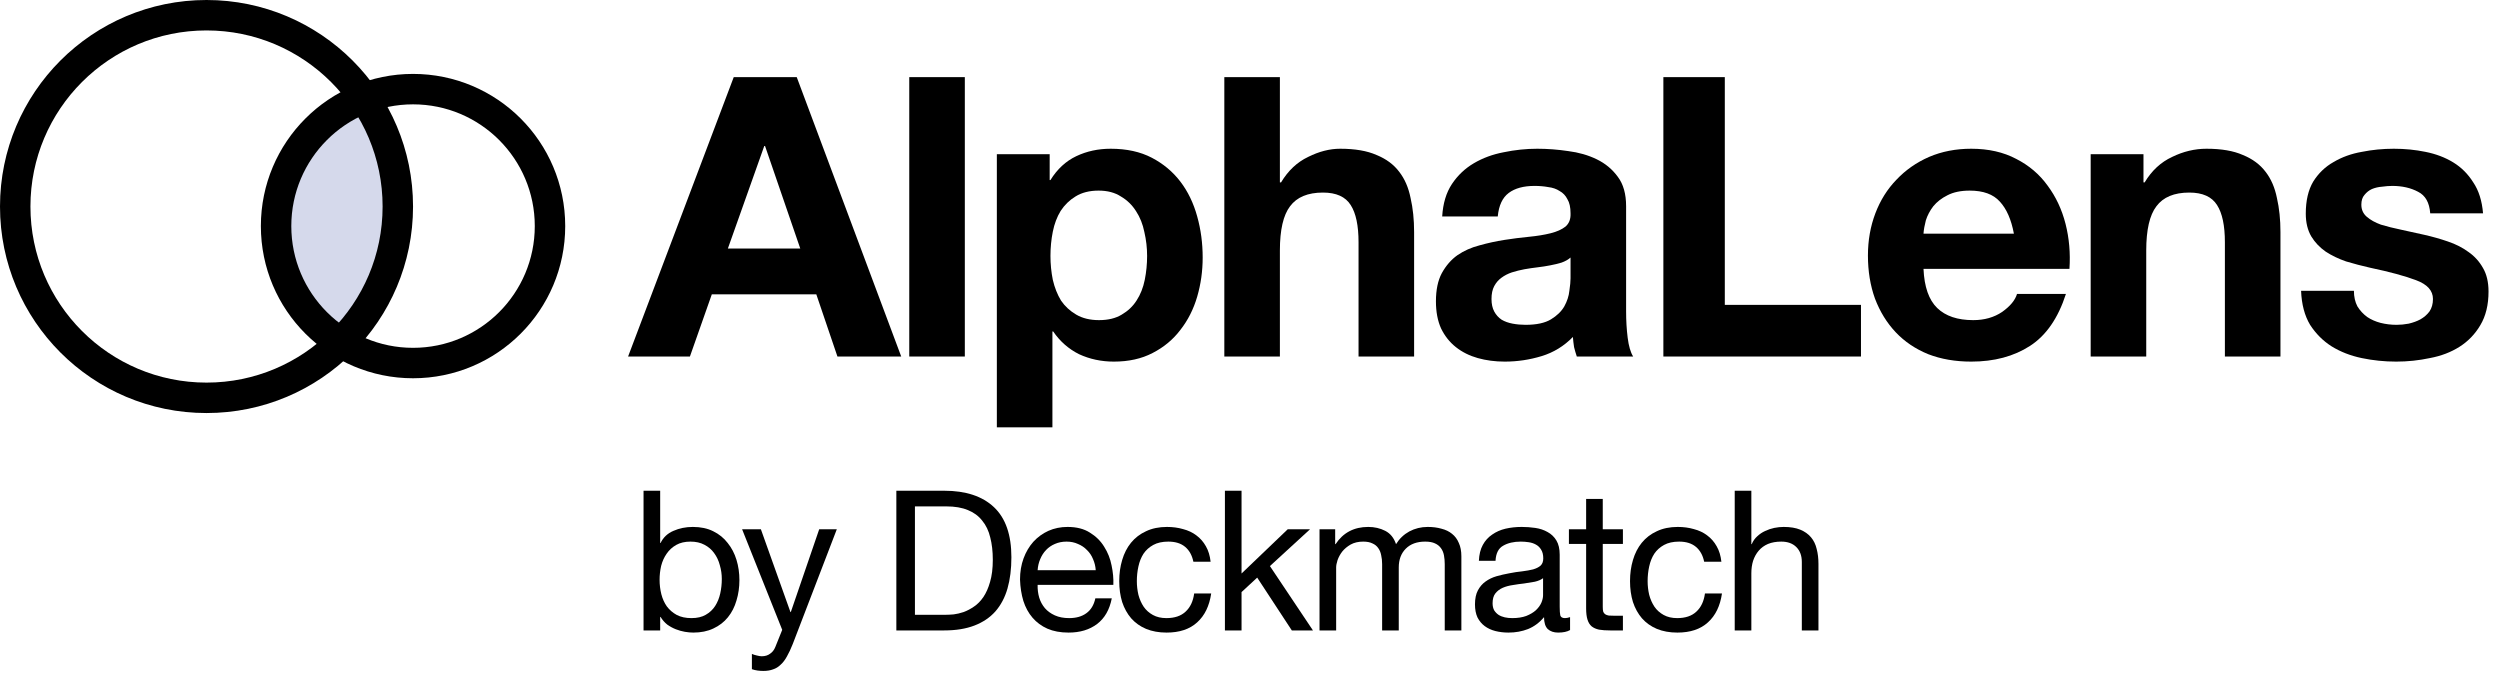 <svg width="115" height="31" viewBox="0 0 115 31" fill="none" xmlns="http://www.w3.org/2000/svg">
<path d="M14.249 5.901C15.116 4.168 17.693 4.556 18.011 6.467L18.43 8.979C18.476 9.257 18.463 9.541 18.392 9.813L17.435 13.482C16.915 15.475 14.085 15.475 13.565 13.482L12.69 10.127C12.567 9.658 12.619 9.161 12.836 8.728L14.249 5.901Z" fill="#D5D9EB"/>
<circle cx="19" cy="10.4" r="6.3" stroke="black" stroke-width="1.4"/>
<circle cx="9.5" cy="9.5" r="8.8" stroke="black" stroke-width="1.4"/>
<path d="M29.603 22.574H30.368V24.977H30.386C30.512 24.719 30.71 24.533 30.98 24.419C31.25 24.299 31.547 24.239 31.871 24.239C32.231 24.239 32.543 24.305 32.807 24.437C33.077 24.569 33.299 24.749 33.473 24.977C33.653 25.199 33.788 25.457 33.878 25.751C33.968 26.045 34.013 26.357 34.013 26.687C34.013 27.017 33.968 27.329 33.878 27.623C33.794 27.917 33.662 28.175 33.482 28.397C33.308 28.613 33.086 28.784 32.816 28.91C32.552 29.036 32.243 29.099 31.889 29.099C31.775 29.099 31.646 29.087 31.502 29.063C31.364 29.039 31.226 29 31.088 28.946C30.95 28.892 30.818 28.82 30.692 28.73C30.572 28.634 30.47 28.517 30.386 28.379H30.368V29H29.603V22.574ZM33.203 26.633C33.203 26.417 33.173 26.207 33.113 26.003C33.059 25.793 32.972 25.607 32.852 25.445C32.738 25.283 32.588 25.154 32.402 25.058C32.222 24.962 32.009 24.914 31.763 24.914C31.505 24.914 31.286 24.965 31.106 25.067C30.926 25.169 30.779 25.304 30.665 25.472C30.551 25.634 30.467 25.82 30.413 26.03C30.365 26.24 30.341 26.453 30.341 26.669C30.341 26.897 30.368 27.119 30.422 27.335C30.476 27.545 30.56 27.731 30.674 27.893C30.794 28.055 30.947 28.187 31.133 28.289C31.319 28.385 31.544 28.433 31.808 28.433C32.072 28.433 32.291 28.382 32.465 28.28C32.645 28.178 32.789 28.043 32.897 27.875C33.005 27.707 33.083 27.515 33.131 27.299C33.179 27.083 33.203 26.861 33.203 26.633Z" fill="black"/>
<path d="M36.468 29.621C36.378 29.849 36.288 30.041 36.198 30.197C36.114 30.353 36.018 30.479 35.91 30.575C35.808 30.677 35.691 30.749 35.559 30.791C35.433 30.839 35.286 30.863 35.118 30.863C35.028 30.863 34.938 30.857 34.848 30.845C34.758 30.833 34.671 30.812 34.587 30.782V30.08C34.653 30.11 34.728 30.134 34.812 30.152C34.902 30.176 34.977 30.188 35.037 30.188C35.193 30.188 35.322 30.149 35.424 30.071C35.532 29.999 35.613 29.894 35.667 29.756L35.982 28.973L34.137 24.347H35.001L36.36 28.154H36.378L37.683 24.347H38.493L36.468 29.621Z" fill="black"/>
<path d="M42.087 28.28H43.509C43.605 28.28 43.725 28.274 43.869 28.262C44.013 28.244 44.166 28.208 44.328 28.154C44.49 28.094 44.649 28.01 44.805 27.902C44.967 27.794 45.111 27.647 45.237 27.461C45.363 27.275 45.465 27.044 45.543 26.768C45.627 26.486 45.669 26.147 45.669 25.751C45.669 25.367 45.63 25.025 45.552 24.725C45.48 24.419 45.357 24.161 45.183 23.951C45.015 23.735 44.796 23.573 44.526 23.465C44.256 23.351 43.923 23.294 43.527 23.294H42.087V28.28ZM41.232 22.574H43.437C44.427 22.574 45.189 22.826 45.723 23.33C46.257 23.834 46.524 24.602 46.524 25.634C46.524 26.174 46.464 26.654 46.344 27.074C46.224 27.488 46.038 27.839 45.786 28.127C45.534 28.409 45.213 28.625 44.823 28.775C44.433 28.925 43.971 29 43.437 29H41.232V22.574Z" fill="black"/>
<path d="M50.404 26.228C50.392 26.048 50.35 25.877 50.278 25.715C50.212 25.553 50.119 25.415 49.999 25.301C49.885 25.181 49.747 25.088 49.585 25.022C49.429 24.95 49.255 24.914 49.063 24.914C48.865 24.914 48.685 24.95 48.523 25.022C48.367 25.088 48.232 25.181 48.118 25.301C48.004 25.421 47.914 25.562 47.848 25.724C47.782 25.88 47.743 26.048 47.731 26.228H50.404ZM51.142 27.524C51.04 28.046 50.815 28.439 50.467 28.703C50.119 28.967 49.681 29.099 49.153 29.099C48.781 29.099 48.457 29.039 48.181 28.919C47.911 28.799 47.683 28.631 47.497 28.415C47.311 28.199 47.17 27.941 47.074 27.641C46.984 27.341 46.933 27.014 46.921 26.66C46.921 26.306 46.975 25.982 47.083 25.688C47.191 25.394 47.341 25.139 47.533 24.923C47.731 24.707 47.962 24.539 48.226 24.419C48.496 24.299 48.79 24.239 49.108 24.239C49.522 24.239 49.864 24.326 50.134 24.5C50.41 24.668 50.629 24.884 50.791 25.148C50.959 25.412 51.073 25.7 51.133 26.012C51.199 26.324 51.226 26.621 51.214 26.903H47.731C47.725 27.107 47.749 27.302 47.803 27.488C47.857 27.668 47.944 27.83 48.064 27.974C48.184 28.112 48.337 28.223 48.523 28.307C48.709 28.391 48.928 28.433 49.18 28.433C49.504 28.433 49.768 28.358 49.972 28.208C50.182 28.058 50.32 27.83 50.386 27.524H51.142Z" fill="black"/>
<path d="M54.896 25.841C54.836 25.547 54.71 25.319 54.518 25.157C54.326 24.995 54.068 24.914 53.744 24.914C53.468 24.914 53.237 24.965 53.051 25.067C52.865 25.169 52.715 25.304 52.601 25.472C52.493 25.64 52.415 25.835 52.367 26.057C52.319 26.273 52.295 26.498 52.295 26.732C52.295 26.948 52.319 27.158 52.367 27.362C52.421 27.566 52.502 27.749 52.61 27.911C52.718 28.067 52.859 28.193 53.033 28.289C53.207 28.385 53.414 28.433 53.654 28.433C54.032 28.433 54.326 28.334 54.536 28.136C54.752 27.938 54.884 27.659 54.932 27.299H55.715C55.631 27.875 55.415 28.319 55.067 28.631C54.725 28.943 54.257 29.099 53.663 29.099C53.309 29.099 52.994 29.042 52.718 28.928C52.448 28.814 52.22 28.652 52.034 28.442C51.854 28.232 51.716 27.983 51.62 27.695C51.53 27.401 51.485 27.08 51.485 26.732C51.485 26.384 51.53 26.06 51.62 25.76C51.71 25.454 51.845 25.19 52.025 24.968C52.211 24.74 52.442 24.563 52.718 24.437C52.994 24.305 53.315 24.239 53.681 24.239C53.945 24.239 54.191 24.272 54.419 24.338C54.653 24.398 54.857 24.494 55.031 24.626C55.211 24.758 55.358 24.926 55.472 25.13C55.586 25.328 55.658 25.565 55.688 25.841H54.896Z" fill="black"/>
<path d="M56.346 22.574H57.111V26.381L59.235 24.347H60.261L58.416 26.039L60.396 29H59.424L57.831 26.57L57.111 27.236V29H56.346V22.574Z" fill="black"/>
<path d="M60.698 24.347H61.418V25.031H61.436C61.784 24.503 62.285 24.239 62.939 24.239C63.227 24.239 63.488 24.299 63.722 24.419C63.956 24.539 64.121 24.743 64.217 25.031C64.373 24.779 64.577 24.584 64.829 24.446C65.087 24.308 65.369 24.239 65.675 24.239C65.909 24.239 66.119 24.266 66.305 24.32C66.497 24.368 66.659 24.446 66.791 24.554C66.929 24.662 67.034 24.803 67.106 24.977C67.184 25.145 67.223 25.349 67.223 25.589V29H66.458V25.949C66.458 25.805 66.446 25.67 66.422 25.544C66.398 25.418 66.353 25.31 66.287 25.22C66.221 25.124 66.128 25.049 66.008 24.995C65.894 24.941 65.744 24.914 65.558 24.914C65.18 24.914 64.883 25.022 64.667 25.238C64.451 25.454 64.343 25.742 64.343 26.102V29H63.578V25.949C63.578 25.799 63.563 25.661 63.533 25.535C63.509 25.409 63.464 25.301 63.398 25.211C63.332 25.115 63.242 25.043 63.128 24.995C63.02 24.941 62.879 24.914 62.705 24.914C62.483 24.914 62.291 24.959 62.129 25.049C61.973 25.139 61.844 25.247 61.742 25.373C61.646 25.499 61.574 25.631 61.526 25.769C61.484 25.901 61.463 26.012 61.463 26.102V29H60.698V24.347Z" fill="black"/>
<path d="M72.223 28.982C72.091 29.06 71.908 29.099 71.674 29.099C71.476 29.099 71.317 29.045 71.197 28.937C71.083 28.823 71.026 28.64 71.026 28.388C70.816 28.64 70.57 28.823 70.288 28.937C70.012 29.045 69.712 29.099 69.388 29.099C69.178 29.099 68.977 29.075 68.785 29.027C68.599 28.979 68.437 28.904 68.299 28.802C68.161 28.7 68.05 28.568 67.966 28.406C67.888 28.238 67.849 28.037 67.849 27.803C67.849 27.539 67.894 27.323 67.984 27.155C68.074 26.987 68.191 26.852 68.335 26.75C68.485 26.642 68.653 26.561 68.839 26.507C69.031 26.453 69.226 26.408 69.424 26.372C69.634 26.33 69.832 26.3 70.018 26.282C70.21 26.258 70.378 26.228 70.522 26.192C70.666 26.15 70.78 26.093 70.864 26.021C70.948 25.943 70.99 25.832 70.99 25.688C70.99 25.52 70.957 25.385 70.891 25.283C70.831 25.181 70.75 25.103 70.648 25.049C70.552 24.995 70.441 24.959 70.315 24.941C70.195 24.923 70.075 24.914 69.955 24.914C69.631 24.914 69.361 24.977 69.145 25.103C68.929 25.223 68.812 25.454 68.794 25.796H68.029C68.041 25.508 68.101 25.265 68.209 25.067C68.317 24.869 68.461 24.71 68.641 24.59C68.821 24.464 69.025 24.374 69.253 24.32C69.487 24.266 69.736 24.239 70 24.239C70.21 24.239 70.417 24.254 70.621 24.284C70.831 24.314 71.02 24.377 71.188 24.473C71.356 24.563 71.491 24.692 71.593 24.86C71.695 25.028 71.746 25.247 71.746 25.517V27.911C71.746 28.091 71.755 28.223 71.773 28.307C71.797 28.391 71.869 28.433 71.989 28.433C72.055 28.433 72.133 28.418 72.223 28.388V28.982ZM70.981 26.597C70.885 26.669 70.759 26.723 70.603 26.759C70.447 26.789 70.282 26.816 70.108 26.84C69.94 26.858 69.769 26.882 69.595 26.912C69.421 26.936 69.265 26.978 69.127 27.038C68.989 27.098 68.875 27.185 68.785 27.299C68.701 27.407 68.659 27.557 68.659 27.749C68.659 27.875 68.683 27.983 68.731 28.073C68.785 28.157 68.851 28.226 68.929 28.28C69.013 28.334 69.109 28.373 69.217 28.397C69.325 28.421 69.439 28.433 69.559 28.433C69.811 28.433 70.027 28.4 70.207 28.334C70.387 28.262 70.534 28.175 70.648 28.073C70.762 27.965 70.846 27.851 70.9 27.731C70.954 27.605 70.981 27.488 70.981 27.38V26.597Z" fill="black"/>
<path d="M73.727 24.347H74.654V25.022H73.727V27.911C73.727 28.001 73.733 28.073 73.745 28.127C73.763 28.181 73.793 28.223 73.835 28.253C73.877 28.283 73.934 28.304 74.006 28.316C74.084 28.322 74.183 28.325 74.303 28.325H74.654V29H74.069C73.871 29 73.7 28.988 73.556 28.964C73.418 28.934 73.304 28.883 73.214 28.811C73.13 28.739 73.067 28.637 73.025 28.505C72.983 28.373 72.962 28.199 72.962 27.983V25.022H72.17V24.347H72.962V22.952H73.727V24.347Z" fill="black"/>
<path d="M78.392 25.841C78.332 25.547 78.206 25.319 78.014 25.157C77.822 24.995 77.564 24.914 77.24 24.914C76.964 24.914 76.733 24.965 76.547 25.067C76.361 25.169 76.211 25.304 76.097 25.472C75.989 25.64 75.911 25.835 75.863 26.057C75.815 26.273 75.791 26.498 75.791 26.732C75.791 26.948 75.815 27.158 75.863 27.362C75.917 27.566 75.998 27.749 76.106 27.911C76.214 28.067 76.355 28.193 76.529 28.289C76.703 28.385 76.91 28.433 77.15 28.433C77.528 28.433 77.822 28.334 78.032 28.136C78.248 27.938 78.38 27.659 78.428 27.299H79.211C79.127 27.875 78.911 28.319 78.563 28.631C78.221 28.943 77.753 29.099 77.159 29.099C76.805 29.099 76.49 29.042 76.214 28.928C75.944 28.814 75.716 28.652 75.53 28.442C75.35 28.232 75.212 27.983 75.116 27.695C75.026 27.401 74.981 27.08 74.981 26.732C74.981 26.384 75.026 26.06 75.116 25.76C75.206 25.454 75.341 25.19 75.521 24.968C75.707 24.74 75.938 24.563 76.214 24.437C76.49 24.305 76.811 24.239 77.177 24.239C77.441 24.239 77.687 24.272 77.915 24.338C78.149 24.398 78.353 24.494 78.527 24.626C78.707 24.758 78.854 24.926 78.968 25.13C79.082 25.328 79.154 25.565 79.184 25.841H78.392Z" fill="black"/>
<path d="M79.797 22.574H80.562V25.031H80.58C80.64 24.887 80.724 24.767 80.832 24.671C80.94 24.569 81.06 24.488 81.192 24.428C81.33 24.362 81.471 24.314 81.615 24.284C81.765 24.254 81.909 24.239 82.047 24.239C82.353 24.239 82.608 24.281 82.812 24.365C83.016 24.449 83.181 24.566 83.307 24.716C83.433 24.866 83.52 25.046 83.568 25.256C83.622 25.46 83.649 25.688 83.649 25.94V29H82.884V25.85C82.884 25.562 82.8 25.334 82.632 25.166C82.464 24.998 82.233 24.914 81.939 24.914C81.705 24.914 81.501 24.95 81.327 25.022C81.159 25.094 81.018 25.196 80.904 25.328C80.79 25.46 80.703 25.616 80.643 25.796C80.589 25.97 80.562 26.162 80.562 26.372V29H79.797V22.574Z" fill="black"/>
<path d="M33.482 11.432H36.812L35.192 6.716H35.156L33.482 11.432ZM33.752 3.548H36.65L41.456 16.4H38.522L37.55 13.538H32.744L31.736 16.4H28.892L33.752 3.548Z" fill="black"/>
<path d="M41.826 3.548H44.382V16.4H41.826V3.548Z" fill="black"/>
<path d="M50.553 14.726C50.973 14.726 51.321 14.642 51.597 14.474C51.885 14.306 52.113 14.09 52.281 13.826C52.461 13.55 52.587 13.232 52.659 12.872C52.731 12.512 52.767 12.146 52.767 11.774C52.767 11.402 52.725 11.036 52.641 10.676C52.569 10.316 52.443 9.998 52.263 9.722C52.083 9.434 51.849 9.206 51.561 9.038C51.285 8.858 50.943 8.768 50.535 8.768C50.115 8.768 49.761 8.858 49.473 9.038C49.197 9.206 48.969 9.428 48.789 9.704C48.621 9.98 48.501 10.298 48.429 10.658C48.357 11.018 48.321 11.39 48.321 11.774C48.321 12.146 48.357 12.512 48.429 12.872C48.513 13.232 48.639 13.55 48.807 13.826C48.987 14.09 49.221 14.306 49.509 14.474C49.797 14.642 50.145 14.726 50.553 14.726ZM45.855 7.094H48.285V8.282H48.321C48.633 7.778 49.029 7.412 49.509 7.184C49.989 6.956 50.517 6.842 51.093 6.842C51.825 6.842 52.455 6.98 52.983 7.256C53.511 7.532 53.949 7.898 54.297 8.354C54.645 8.81 54.903 9.344 55.071 9.956C55.239 10.556 55.323 11.186 55.323 11.846C55.323 12.47 55.239 13.07 55.071 13.646C54.903 14.222 54.645 14.732 54.297 15.176C53.961 15.62 53.535 15.974 53.019 16.238C52.515 16.502 51.921 16.634 51.237 16.634C50.661 16.634 50.127 16.52 49.635 16.292C49.155 16.052 48.759 15.704 48.447 15.248H48.411V19.658H45.855V7.094Z" fill="black"/>
<path d="M56.319 3.548H58.875V8.39H58.929C59.253 7.85 59.667 7.46 60.171 7.22C60.675 6.968 61.167 6.842 61.647 6.842C62.331 6.842 62.889 6.938 63.321 7.13C63.765 7.31 64.113 7.568 64.365 7.904C64.617 8.228 64.791 8.63 64.887 9.11C64.995 9.578 65.049 10.1 65.049 10.676V16.4H62.493V11.144C62.493 10.376 62.373 9.806 62.133 9.434C61.893 9.05 61.467 8.858 60.855 8.858C60.159 8.858 59.655 9.068 59.343 9.488C59.031 9.896 58.875 10.574 58.875 11.522V16.4H56.319V3.548Z" fill="black"/>
<path d="M66.341 9.956C66.377 9.356 66.527 8.858 66.791 8.462C67.055 8.066 67.391 7.748 67.799 7.508C68.207 7.268 68.663 7.1 69.167 7.004C69.683 6.896 70.199 6.842 70.715 6.842C71.183 6.842 71.657 6.878 72.137 6.95C72.617 7.01 73.055 7.136 73.451 7.328C73.847 7.52 74.171 7.79 74.423 8.138C74.675 8.474 74.801 8.924 74.801 9.488V14.33C74.801 14.75 74.825 15.152 74.873 15.536C74.921 15.92 75.005 16.208 75.125 16.4H72.533C72.485 16.256 72.443 16.112 72.407 15.968C72.383 15.812 72.365 15.656 72.353 15.5C71.945 15.92 71.465 16.214 70.913 16.382C70.361 16.55 69.797 16.634 69.221 16.634C68.777 16.634 68.363 16.58 67.979 16.472C67.595 16.364 67.259 16.196 66.971 15.968C66.683 15.74 66.455 15.452 66.287 15.104C66.131 14.756 66.053 14.342 66.053 13.862C66.053 13.334 66.143 12.902 66.323 12.566C66.515 12.218 66.755 11.942 67.043 11.738C67.343 11.534 67.679 11.384 68.051 11.288C68.435 11.18 68.819 11.096 69.203 11.036C69.587 10.976 69.965 10.928 70.337 10.892C70.709 10.856 71.039 10.802 71.327 10.73C71.615 10.658 71.843 10.556 72.011 10.424C72.179 10.28 72.257 10.076 72.245 9.812C72.245 9.536 72.197 9.32 72.101 9.164C72.017 8.996 71.897 8.87 71.741 8.786C71.597 8.69 71.423 8.63 71.219 8.606C71.027 8.57 70.817 8.552 70.589 8.552C70.085 8.552 69.689 8.66 69.401 8.876C69.113 9.092 68.945 9.452 68.897 9.956H66.341ZM72.245 11.846C72.137 11.942 71.999 12.02 71.831 12.08C71.675 12.128 71.501 12.17 71.309 12.206C71.129 12.242 70.937 12.272 70.733 12.296C70.529 12.32 70.325 12.35 70.121 12.386C69.929 12.422 69.737 12.47 69.545 12.53C69.365 12.59 69.203 12.674 69.059 12.782C68.927 12.878 68.819 13.004 68.735 13.16C68.651 13.316 68.609 13.514 68.609 13.754C68.609 13.982 68.651 14.174 68.735 14.33C68.819 14.486 68.933 14.612 69.077 14.708C69.221 14.792 69.389 14.852 69.581 14.888C69.773 14.924 69.971 14.942 70.175 14.942C70.679 14.942 71.069 14.858 71.345 14.69C71.621 14.522 71.825 14.324 71.957 14.096C72.089 13.856 72.167 13.616 72.191 13.376C72.227 13.136 72.245 12.944 72.245 12.8V11.846Z" fill="black"/>
<path d="M76.515 3.548H79.341V14.024H85.605V16.4H76.515V3.548Z" fill="black"/>
<path d="M92.639 10.748C92.519 10.1 92.303 9.608 91.991 9.272C91.691 8.936 91.229 8.768 90.605 8.768C90.197 8.768 89.855 8.84 89.579 8.984C89.315 9.116 89.099 9.284 88.931 9.488C88.775 9.692 88.661 9.908 88.589 10.136C88.529 10.364 88.493 10.568 88.481 10.748H92.639ZM88.481 12.368C88.517 13.196 88.727 13.796 89.111 14.168C89.495 14.54 90.047 14.726 90.767 14.726C91.283 14.726 91.727 14.6 92.099 14.348C92.471 14.084 92.699 13.808 92.783 13.52H95.033C94.673 14.636 94.121 15.434 93.377 15.914C92.633 16.394 91.733 16.634 90.677 16.634C89.945 16.634 89.285 16.52 88.697 16.292C88.109 16.052 87.611 15.716 87.203 15.284C86.795 14.852 86.477 14.336 86.249 13.736C86.033 13.136 85.925 12.476 85.925 11.756C85.925 11.06 86.039 10.412 86.267 9.812C86.495 9.212 86.819 8.696 87.239 8.264C87.659 7.82 88.157 7.472 88.733 7.22C89.321 6.968 89.969 6.842 90.677 6.842C91.469 6.842 92.159 6.998 92.747 7.31C93.335 7.61 93.815 8.018 94.187 8.534C94.571 9.05 94.847 9.638 95.015 10.298C95.183 10.958 95.243 11.648 95.195 12.368H88.481Z" fill="black"/>
<path d="M96.171 7.094H98.6V8.39H98.654C98.978 7.85 99.398 7.46 99.915 7.22C100.431 6.968 100.959 6.842 101.499 6.842C102.183 6.842 102.741 6.938 103.173 7.13C103.617 7.31 103.965 7.568 104.217 7.904C104.469 8.228 104.643 8.63 104.739 9.11C104.847 9.578 104.901 10.1 104.901 10.676V16.4H102.345V11.144C102.345 10.376 102.225 9.806 101.985 9.434C101.745 9.05 101.319 8.858 100.707 8.858C100.011 8.858 99.507 9.068 99.195 9.488C98.882 9.896 98.727 10.574 98.727 11.522V16.4H96.171V7.094Z" fill="black"/>
<path d="M108.28 13.376C108.28 13.652 108.334 13.892 108.442 14.096C108.562 14.288 108.712 14.45 108.892 14.582C109.072 14.702 109.276 14.792 109.504 14.852C109.744 14.912 109.99 14.942 110.242 14.942C110.422 14.942 110.608 14.924 110.8 14.888C111.004 14.84 111.184 14.774 111.34 14.69C111.508 14.594 111.646 14.474 111.754 14.33C111.862 14.174 111.916 13.982 111.916 13.754C111.916 13.37 111.658 13.082 111.142 12.89C110.638 12.698 109.93 12.506 109.018 12.314C108.646 12.23 108.28 12.134 107.92 12.026C107.572 11.906 107.26 11.756 106.984 11.576C106.708 11.384 106.486 11.15 106.318 10.874C106.15 10.586 106.066 10.238 106.066 9.83C106.066 9.23 106.18 8.738 106.408 8.354C106.648 7.97 106.96 7.67 107.344 7.454C107.728 7.226 108.16 7.07 108.64 6.986C109.12 6.89 109.612 6.842 110.116 6.842C110.62 6.842 111.106 6.89 111.574 6.986C112.054 7.082 112.48 7.244 112.852 7.472C113.224 7.7 113.53 8.006 113.77 8.39C114.022 8.762 114.172 9.236 114.22 9.812H111.79C111.754 9.32 111.568 8.99 111.232 8.822C110.896 8.642 110.5 8.552 110.044 8.552C109.9 8.552 109.744 8.564 109.576 8.588C109.408 8.6 109.252 8.636 109.108 8.696C108.976 8.756 108.862 8.846 108.766 8.966C108.67 9.074 108.622 9.224 108.622 9.416C108.622 9.644 108.706 9.83 108.874 9.974C109.042 10.118 109.258 10.238 109.522 10.334C109.798 10.418 110.11 10.496 110.458 10.568C110.806 10.64 111.16 10.718 111.52 10.802C111.892 10.886 112.252 10.988 112.6 11.108C112.96 11.228 113.278 11.39 113.554 11.594C113.83 11.786 114.052 12.032 114.22 12.332C114.388 12.62 114.472 12.98 114.472 13.412C114.472 14.024 114.346 14.54 114.094 14.96C113.854 15.368 113.536 15.698 113.14 15.95C112.744 16.202 112.288 16.376 111.772 16.472C111.268 16.58 110.752 16.634 110.224 16.634C109.684 16.634 109.156 16.58 108.64 16.472C108.124 16.364 107.662 16.184 107.254 15.932C106.858 15.68 106.528 15.35 106.264 14.942C106.012 14.522 105.874 14 105.85 13.376H108.28Z" fill="black"/>
</svg>
